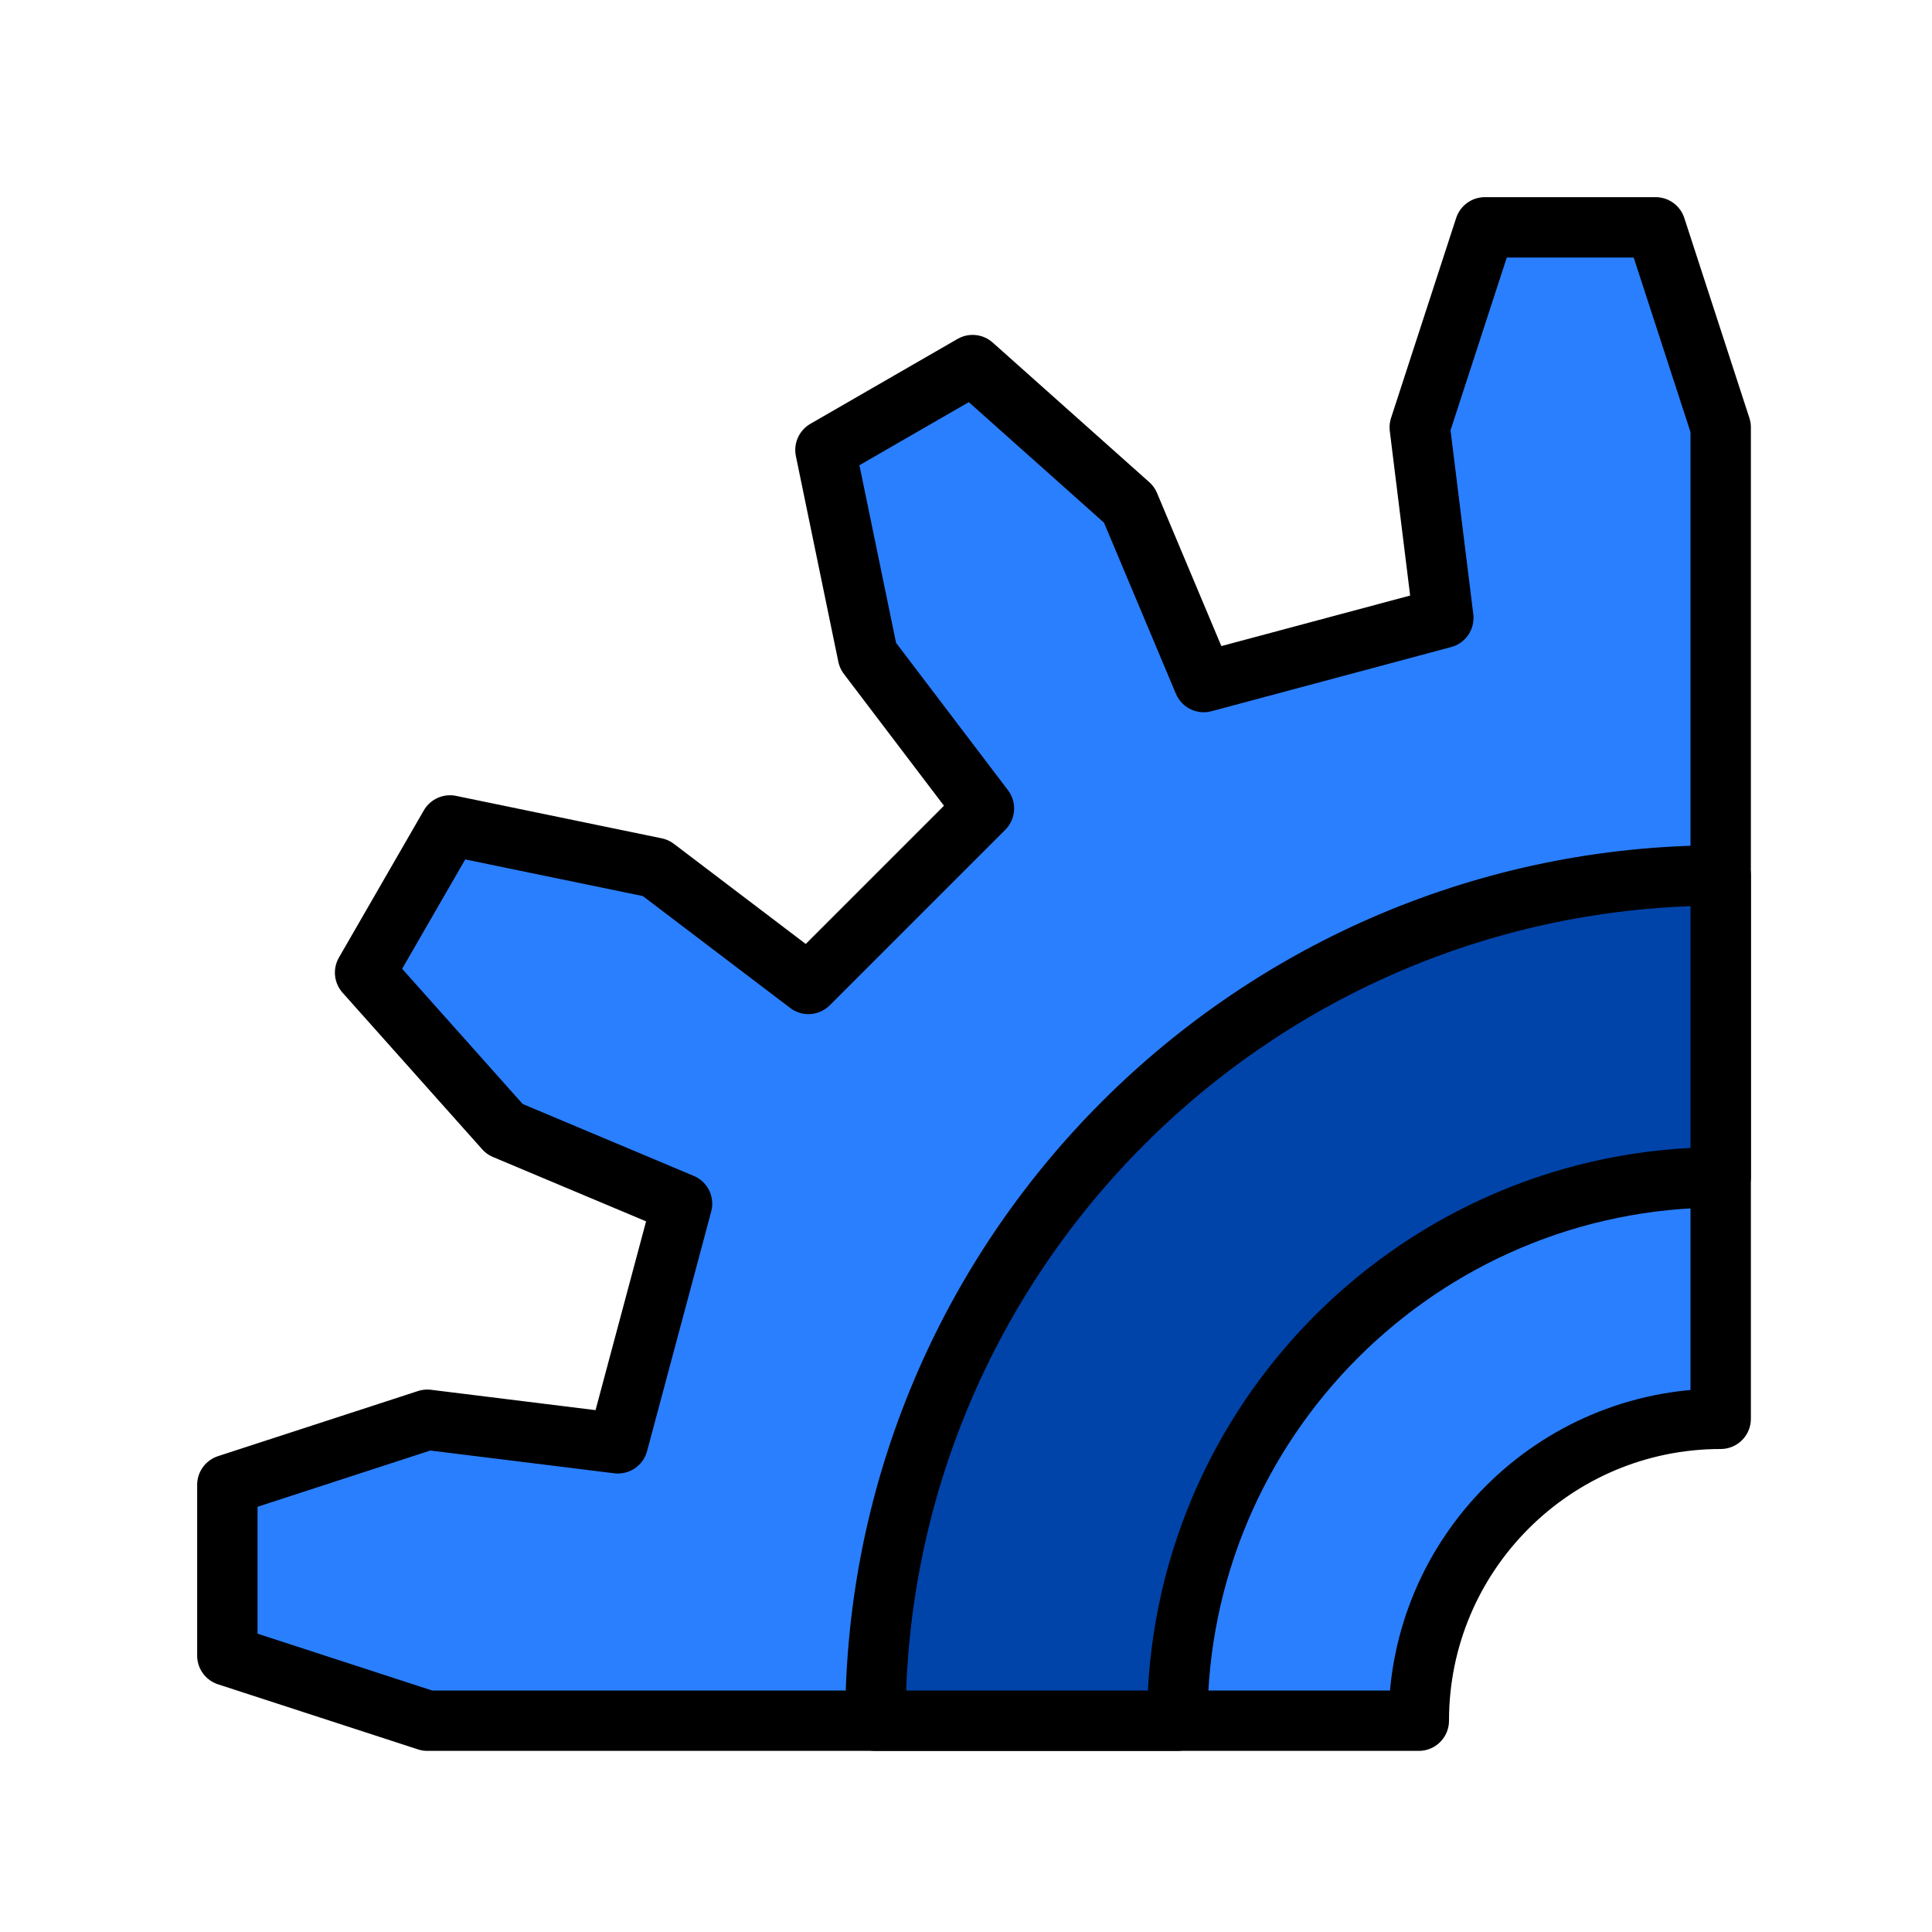 <?xml version="1.0" encoding="UTF-8" standalone="no"?>
<!-- Created with Inkscape (http://www.inkscape.org/) -->
<svg
   xmlns:svg="http://www.w3.org/2000/svg"
   xmlns="http://www.w3.org/2000/svg"
   version="1.0"
   width="64"
   height="64"
   id="svg2385">
  <defs
     id="defs2387" />
  <path
     d="M 49.188,7.531 L 47.031,14.156 L 47.812,20.469 L 39.875,22.594 L 37.406,16.719 L 32.219,12.094 L 27.344,14.906 L 28.75,21.719 L 32.594,26.781 L 26.781,32.594 L 21.719,28.75 L 14.906,27.344 L 12.094,32.219 L 16.719,37.406 L 22.594,39.875 L 20.469,47.812 L 14.156,47.031 L 7.531,49.188 L 7.531,54.844 L 14.156,57 L 47,57 C 47,51.48 51.48,47 57,47 L 57,14.156 L 54.844,7.531 L 49.188,7.531 z"
     id="path2686"
     style="fill:#2a7fff;stroke:#000000;stroke-width:2;stroke-linecap:round;stroke-linejoin:round" />
  <path
     d="M 29,57 L 39,57 C 39,47.064 47.064,39 57,39 L 57,29 C 41.544,29 29,41.544 29,57 z"
     id="path3544"
     style="fill:#0044aa;stroke:#000000;stroke-width:2;stroke-linecap:round;stroke-linejoin:round" />
</svg>
